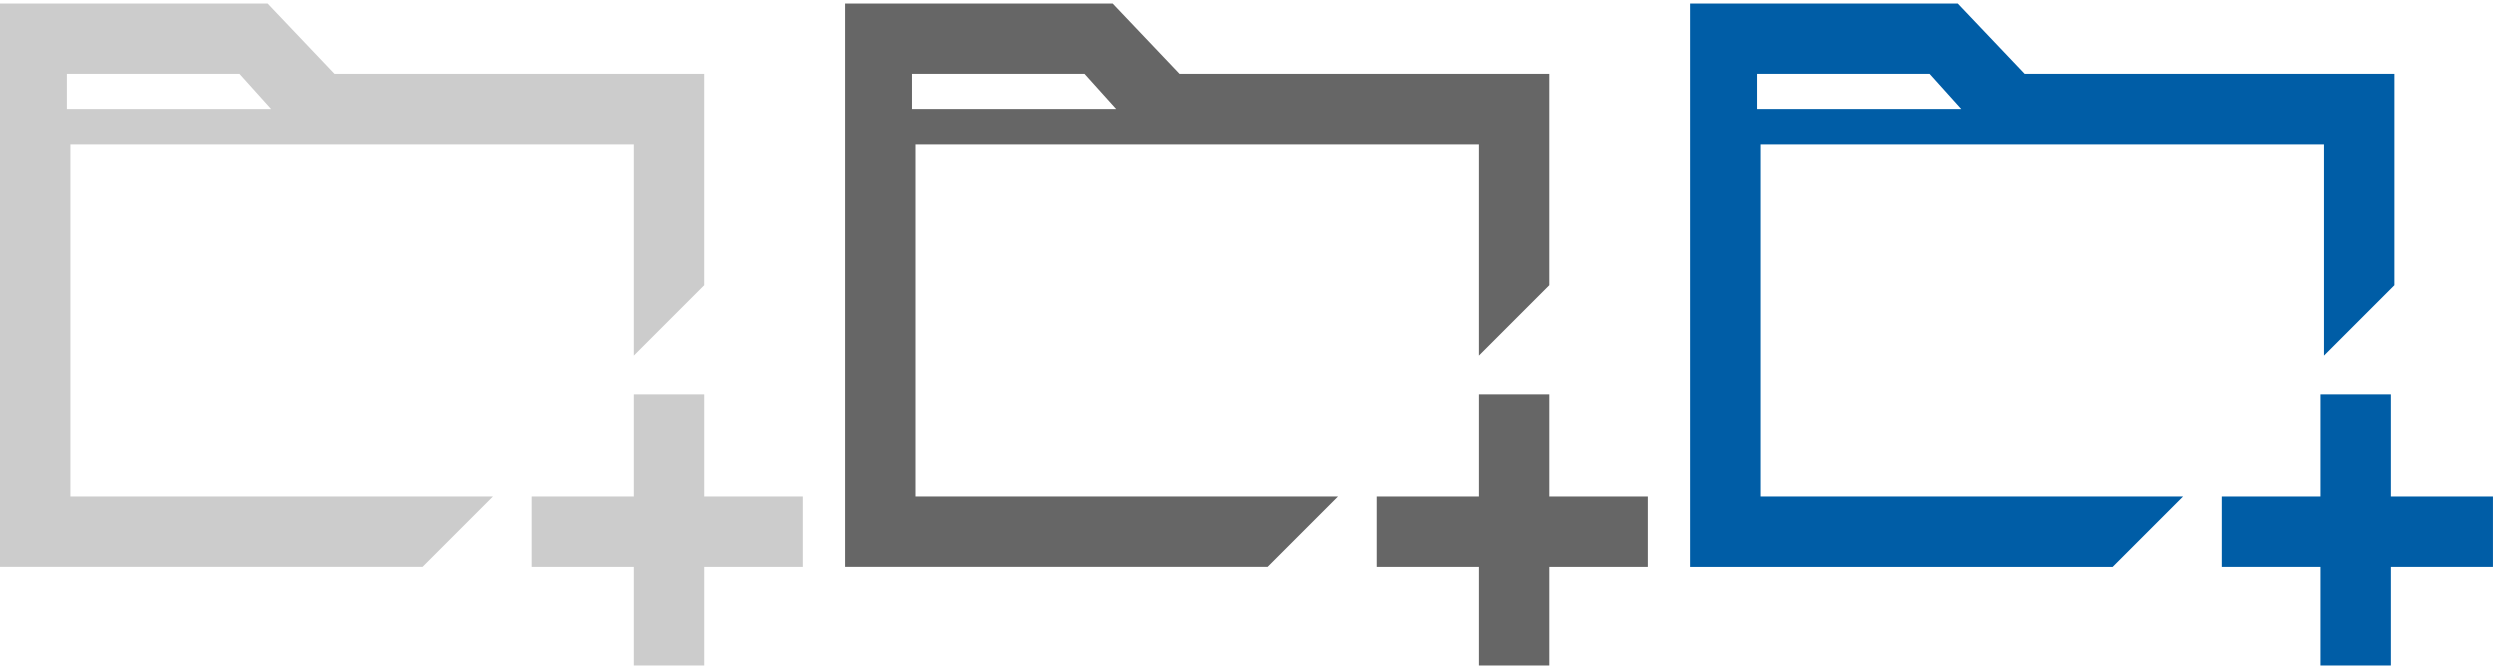 <?xml version="1.0" encoding="UTF-8" standalone="no"?>
<svg
   xmlns:dc="http://purl.org/dc/elements/1.1/"
   xmlns:cc="http://creativecommons.org/ns#"
   xmlns:rdf="http://www.w3.org/1999/02/22-rdf-syntax-ns#"
   xmlns:svg="http://www.w3.org/2000/svg"
   xmlns="http://www.w3.org/2000/svg"
   xml:space="preserve"
   style="enable-background:new 0 0 71 19;"
   viewBox="0 0 71 19"
   height="19px"
   width="71px"
   y="0px"
   x="0px"
   id="Layer_1"
   version="1.1"><defs
     id="defs994" /><style
     id="style971"
     type="text/css">
	.st0{fill:#666666;}
	.st1{fill:#CCCCCC;}
	.st2{fill:#005DA6;}
</style><g
     id="g977"><path
       id="path973"
       d="M26,14.1v-10h16v6l2-2v-6H33.5l-1.9-2l0,0l0,0l0,0H24v16h12l2-2H26z M25.9,2.1h4.9l0.9,1h-5.8V2.1z"
       class="st0" /><polygon
       id="polygon975"
       points="46.8,14.1 44,14.1 44,11.2 42,11.2 42,14.1 39.1,14.1 39.1,16.1 42,16.1 42,18.9 44,18.9 44,16.1    46.8,16.1  "
       class="st0" /></g><g
     id="g983"><path
       id="path979"
       d="M2,14.1v-10h16v6l2-2v-6H9.5l-1.9-2l0,0l0,0l0,0H0v16h12l2-2H2z M1.9,2.1h4.9l0.9,1H1.9V2.1z"
       class="st1" /><polygon
       id="polygon981"
       points="22.8,14.1 20,14.1 20,11.2 18,11.2 18,14.1 15.1,14.1 15.1,16.1 18,16.1 18,18.9 20,18.9 20,16.1    22.8,16.1  "
       class="st1" /></g><g
     transform="translate(-0.2)"
     id="g989"><path
       style="fill:#005da6"
       id="path985"
       d="m 50.2,14.1 v -10 h 16 v 6 l 2,-2 v -6 H 57.7 l -1.9,-2 v 0 0 0 h -7.6 v 16 h 12 l 2,-2 h -12 z M 50.1,2.1 H 55 l 0.9,1 h -5.8 c 0,0 0,-1 0,-1 z"
       class="st2" /><polygon
       style="fill:#005da6"
       id="polygon987"
       points="68.1,14.1 68.1,11.2 66.1,11.2 66.1,14.1 63.3,14.1 63.3,16.1 66.1,16.1 66.1,18.9 68.1,18.9 68.1,16.1 71,16.1 71,14.1 "
       class="st2" /></g></svg>